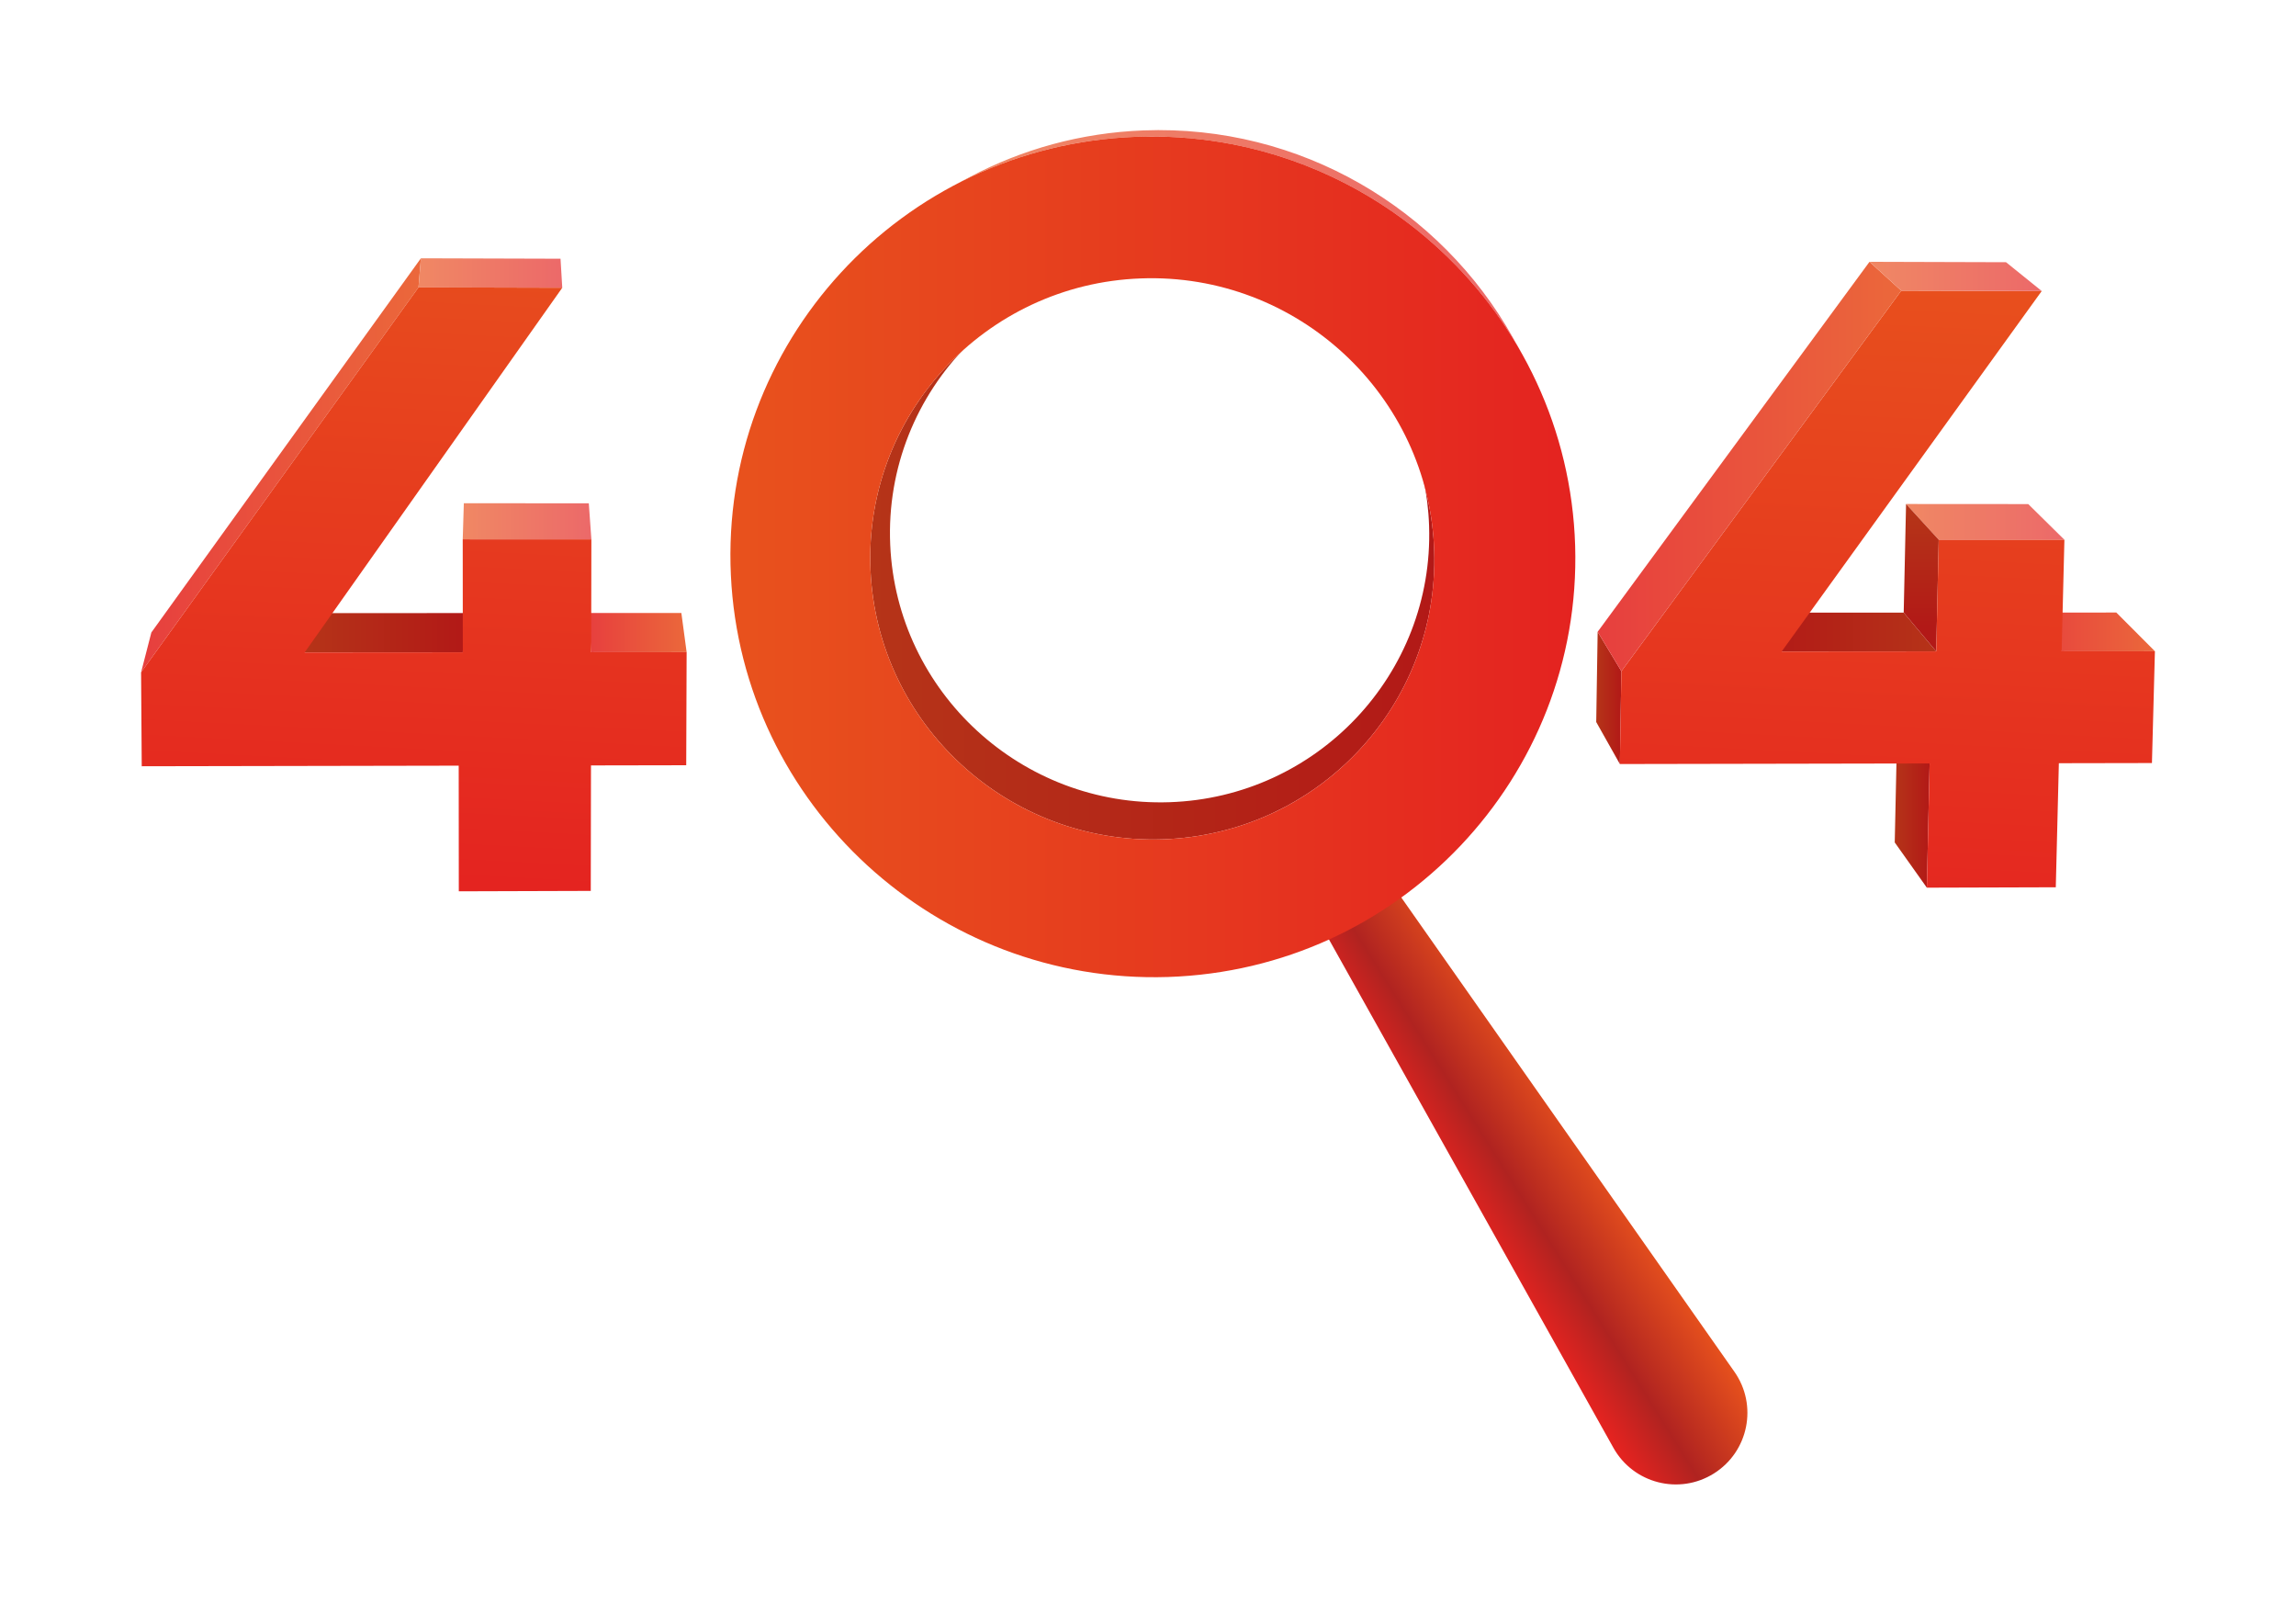 <?xml version="1.0" encoding="utf-8"?>
<!-- Generator: Adobe Illustrator 15.1.0, SVG Export Plug-In . SVG Version: 6.00 Build 0)  -->
<!DOCTYPE svg PUBLIC "-//W3C//DTD SVG 1.1//EN" "http://www.w3.org/Graphics/SVG/1.1/DTD/svg11.dtd">
<svg version="1.1" id="Ñëîé_1" xmlns="http://www.w3.org/2000/svg" xmlns:xlink="http://www.w3.org/1999/xlink" x="0px" y="0px"
	 width="798.08px" height="561.056px" viewBox="984.582 701.123 798.08 561.056"
	 enable-background="new 984.582 701.123 798.08 561.056" xml:space="preserve">
<g>
	
		<linearGradient id="SVGID_1_" gradientUnits="userSpaceOnUse" x1="1865.25" y1="1090.146" x2="1914.993" y2="1090.146" gradientTransform="matrix(0.847 -0.532 -0.532 -0.847 491.923 3032.793)">
		<stop  offset="0" style="stop-color:#E42320"/>
		<stop  offset="0.369" style="stop-color:#B02320"/>
		<stop  offset="1" style="stop-color:#E8521D"/>
	</linearGradient>
	<path fill="url(#SVGID_1_)" d="M1580.34,1213.145L1580.34,1213.145c-12.05,7.578-27.989,3.516-34.941-8.906l-113.466-202.73
		l21.956-13.808l133.561,190.094C1595.633,1189.441,1592.39,1205.568,1580.34,1213.145z"/>
	<g enable-background="new    ">
		<g>
			
				<linearGradient id="SVGID_2_" gradientUnits="userSpaceOnUse" x1="1639.184" y1="1035.935" x2="1651.311" y2="1035.935" gradientTransform="matrix(1 0 0 -1 4 2016.668)">
				<stop  offset="0" style="stop-color:#B53418"/>
				<stop  offset="1" style="stop-color:#B21917"/>
			</linearGradient>
			<polygon fill="url(#SVGID_2_)" points="1654.349,1009.588 1643.184,993.868 1644.092,951.878 1655.311,966.422 			"/>
		</g>
		<g>
			
				<linearGradient id="SVGID_3_" gradientUnits="userSpaceOnUse" x1="1684.68" y1="1095.956" x2="1729.621" y2="1095.956" gradientTransform="matrix(1 0 0 -1 4 2016.668)">
				<stop  offset="0" style="stop-color:#E73F3E"/>
				<stop  offset="1" style="stop-color:#EB683B"/>
			</linearGradient>
			<polygon fill="url(#SVGID_3_)" points="1701.197,927.449 1688.68,913.988 1720.203,913.975 1733.621,927.424 			"/>
		</g>
		<g>
			
				<linearGradient id="SVGID_4_" gradientUnits="userSpaceOnUse" x1="1655.648" y1="1095.905" x2="1593.727" y2="1095.905" gradientTransform="matrix(1 0 0 -1 4 2016.668)">
				<stop  offset="0" style="stop-color:#B53418"/>
				<stop  offset="1" style="stop-color:#B21917"/>
			</linearGradient>
			<polygon fill="url(#SVGID_4_)" points="1603.88,927.524 1594.072,914.024 1646.301,914.004 1657.606,927.482 			"/>
		</g>
		<g>
			
				<linearGradient id="SVGID_5_" gradientUnits="userSpaceOnUse" x1="1643.12" y1="1134.193" x2="1698.159" y2="1134.193" gradientTransform="matrix(1 0 0 -1 4 2016.668)">
				<stop  offset="0" style="stop-color:#F08864"/>
				<stop  offset="1" style="stop-color:#EC6969"/>
			</linearGradient>
			<polygon fill="url(#SVGID_5_)" points="1658.475,888.673 1647.12,876.262 1689.588,876.29 1702.159,888.687 			"/>
		</g>
		<g>
			
				<linearGradient id="SVGID_6_" gradientUnits="userSpaceOnUse" x1="1648.388" y1="1136.729" x2="1648.388" y2="1097.6" gradientTransform="matrix(1 0 0 -1 4 2016.668)">
				<stop  offset="0" style="stop-color:#B53418"/>
				<stop  offset="1" style="stop-color:#B21917"/>
			</linearGradient>
			<polygon fill="url(#SVGID_6_)" points="1657.606,927.482 1646.301,914.004 1647.12,876.262 1658.475,888.673 			"/>
		</g>
		<g>
			
				<linearGradient id="SVGID_7_" gradientUnits="userSpaceOnUse" x1="1535.423" y1="1073.022" x2="1544.165" y2="1073.022" gradientTransform="matrix(1 0 0 -1 4 2016.668)">
				<stop  offset="0" style="stop-color:#B53418"/>
				<stop  offset="1" style="stop-color:#B21917"/>
			</linearGradient>
			<polygon fill="url(#SVGID_7_)" points="1547.64,966.623 1539.423,952.03 1539.918,920.67 1548.165,934.378 			"/>
		</g>
		<g>
			
				<linearGradient id="SVGID_8_" gradientUnits="userSpaceOnUse" x1="1644.949" y1="1231.801" x2="1631.93" y2="980.526" gradientTransform="matrix(1 0 0 -1 4 2016.668)">
				<stop  offset="0" style="stop-color:#E8521D"/>
				<stop  offset="1" style="stop-color:#E42320"/>
			</linearGradient>
			<polygon fill="url(#SVGID_8_)" points="1694.278,802.255 1603.88,927.524 1657.606,927.482 1658.475,888.673 1702.159,888.687 
				1701.197,927.449 1733.621,927.424 1732.588,966.279 1700.233,966.339 1699.165,1009.451 1654.349,1009.588 1655.311,966.422 
				1547.64,966.623 1548.165,934.378 1645.456,802.122 			"/>
		</g>
		<g>
			
				<linearGradient id="SVGID_9_" gradientUnits="userSpaceOnUse" x1="1535.918" y1="1153.429" x2="1641.456" y2="1153.429" gradientTransform="matrix(1 0 0 -1 4 2016.668)">
				<stop  offset="0" style="stop-color:#E73F3E"/>
				<stop  offset="1" style="stop-color:#EB683B"/>
			</linearGradient>
			<polygon fill="url(#SVGID_9_)" points="1548.165,934.378 1539.918,920.67 1634.414,792.101 1645.456,802.122 			"/>
		</g>
		<g>
			
				<linearGradient id="SVGID_10_" gradientUnits="userSpaceOnUse" x1="1630.414" y1="1219.49" x2="1690.278" y2="1219.49" gradientTransform="matrix(1 0 0 -1 4 2016.668)">
				<stop  offset="0" style="stop-color:#F08864"/>
				<stop  offset="1" style="stop-color:#EC6969"/>
			</linearGradient>
			<polygon fill="url(#SVGID_10_)" points="1645.456,802.122 1634.414,792.101 1681.868,792.243 1694.278,802.255 			"/>
		</g>
	</g>
	<g enable-background="new    ">
		<g>
			
				<linearGradient id="SVGID_11_" gradientUnits="userSpaceOnUse" x1="1185.186" y1="1095.718" x2="1219.251" y2="1095.718" gradientTransform="matrix(1 0 0 -1 4 2016.668)">
				<stop  offset="0" style="stop-color:#E73F3E"/>
				<stop  offset="1" style="stop-color:#EB683B"/>
			</linearGradient>
			<polygon fill="url(#SVGID_11_)" points="1190.074,927.768 1189.186,914.146 1221.421,914.133 1223.251,927.742 			"/>
		</g>
		<g>
			
				<linearGradient id="SVGID_12_" gradientUnits="userSpaceOnUse" x1="1086.476" y1="1095.665" x2="1141.835" y2="1095.665" gradientTransform="matrix(1 0 0 -1 4 2016.668)">
				<stop  offset="0" style="stop-color:#B53418"/>
				<stop  offset="1" style="stop-color:#B21917"/>
			</linearGradient>
			<polygon fill="url(#SVGID_12_)" points="1090.476,927.844 1092.424,914.183 1145.835,914.163 1145.454,927.801 			"/>
		</g>
		<g>
			
				<linearGradient id="SVGID_13_" gradientUnits="userSpaceOnUse" x1="1141.425" y1="1134.393" x2="1186.143" y2="1134.393" gradientTransform="matrix(1 0 0 -1 4 2016.668)">
				<stop  offset="0" style="stop-color:#F08864"/>
				<stop  offset="1" style="stop-color:#EC6969"/>
			</linearGradient>
			<polygon fill="url(#SVGID_13_)" points="1145.425,888.543 1145.808,875.995 1189.25,876.023 1190.143,888.557 			"/>
		</g>
		<g>
			
				<linearGradient id="SVGID_14_" gradientUnits="userSpaceOnUse" x1="1029.621" y1="1153.84" x2="1126.882" y2="1153.84" gradientTransform="matrix(1 0 0 -1 4 2016.668)">
				<stop  offset="0" style="stop-color:#E73F3E"/>
				<stop  offset="1" style="stop-color:#EB683B"/>
			</linearGradient>
			<polygon fill="url(#SVGID_14_)" points="1033.621,934.778 1037.194,920.903 1130.882,790.879 1130.057,800.981 			"/>
		</g>
		<g>
			
				<linearGradient id="SVGID_15_" gradientUnits="userSpaceOnUse" x1="1126.057" y1="1220.67" x2="1176.023" y2="1220.67" gradientTransform="matrix(1 0 0 -1 4 2016.668)">
				<stop  offset="0" style="stop-color:#F08864"/>
				<stop  offset="1" style="stop-color:#EC6969"/>
			</linearGradient>
			<polygon fill="url(#SVGID_15_)" points="1130.057,800.981 1130.882,790.879 1179.417,791.024 1180.023,801.117 			"/>
		</g>
		<g>
			
				<linearGradient id="SVGID_16_" gradientUnits="userSpaceOnUse" x1="1134.22" y1="1255.953" x2="1121.199" y2="1004.644" gradientTransform="matrix(1 0 0 -1 4 2016.668)">
				<stop  offset="0" style="stop-color:#E8521D"/>
				<stop  offset="1" style="stop-color:#E42320"/>
			</linearGradient>
			<polygon fill="url(#SVGID_16_)" points="1180.023,801.117 1090.476,927.844 1145.454,927.801 1145.425,888.543 1190.143,888.557 
				1190.074,927.768 1223.251,927.742 1223.11,967.044 1190.006,967.105 1189.93,1010.711 1144.061,1010.852 1144.025,967.19 
				1033.849,967.395 1033.621,934.778 1130.057,800.981 			"/>
		</g>
	</g>
	<g>
		<g enable-background="new    ">
			
				<linearGradient id="SVGID_17_" gradientUnits="userSpaceOnUse" x1="1283.075" y1="1109.773" x2="1479.155" y2="1109.773" gradientTransform="matrix(1 0 0 -1 4 2016.668)">
				<stop  offset="0" style="stop-color:#B53418"/>
				<stop  offset="1" style="stop-color:#B21917"/>
			</linearGradient>
			<path fill="url(#SVGID_17_)" d="M1483.102,892.459c-0.049-1.476-0.131-2.944-0.244-4.403c-0.114-1.458-0.26-2.908-0.438-4.348
				s-0.387-2.871-0.627-4.29c-0.239-1.42-0.51-2.83-0.811-4.228l-1.679-7.81c0.287,1.337,0.546,2.685,0.775,4.042
				s0.429,2.726,0.599,4.103c0.17,1.377,0.31,2.763,0.419,4.158c0.108,1.395,0.187,2.799,0.233,4.21
				c0.426,12.866-1.801,25.206-6.183,36.5c-4.376,11.276-10.902,21.511-19.086,30.189c-8.173,8.667-18.002,15.784-29,20.839
				c-10.987,5.05-23.145,8.044-35.992,8.471c-12.836,0.426-25.173-1.752-36.491-6.053c-11.32-4.301-21.629-10.73-30.405-18.807
				c-8.782-8.082-16.036-17.818-21.235-28.732c-5.205-10.925-8.354-23.035-8.916-35.851c-0.296-6.725,0.135-13.315,1.224-19.697
				c1.089-6.387,2.838-12.564,5.176-18.456c2.34-5.897,5.271-11.508,8.723-16.757c3.455-5.253,7.432-10.144,11.86-14.596
				l-5.635,5.664c-4.632,4.656-8.79,9.77-12.401,15.264c-3.609,5.489-6.673,11.356-9.118,17.522
				c-2.443,6.161-4.269,12.62-5.406,19.297c-1.136,6.672-1.583,13.563-1.271,20.594c0.594,13.397,3.892,26.056,9.34,37.478
				c5.441,11.408,13.029,21.586,22.217,30.034c9.182,8.443,19.963,15.163,31.802,19.661c11.837,4.499,24.738,6.777,38.162,6.334
				c13.436-0.443,26.149-3.569,37.64-8.844c11.502-5.28,21.782-12.716,30.332-21.774c8.561-9.069,15.387-19.767,19.966-31.554
				C1481.215,918.813,1483.545,905.913,1483.102,892.459z"/>
			
				<linearGradient id="SVGID_18_" gradientUnits="userSpaceOnUse" x1="1312.134" y1="1231.549" x2="1509.527" y2="1231.549" gradientTransform="matrix(1 0 0 -1 4 2016.668)">
				<stop  offset="0" style="stop-color:#F08864"/>
				<stop  offset="1" style="stop-color:#EC6969"/>
			</linearGradient>
			<path fill="url(#SVGID_18_)" d="M1510.4,818.339c-6.248-11.116-13.972-21.295-22.897-30.28
				c-8.934-8.992-19.069-16.786-30.135-23.125c-11.068-6.34-23.062-11.223-35.706-14.391c-12.643-3.168-25.93-4.622-39.583-4.106
				c-5.455,0.206-10.825,0.72-16.095,1.526c-5.269,0.806-10.436,1.902-15.485,3.272c-5.048,1.37-9.979,3.013-14.776,4.912
				c-4.795,1.898-9.457,4.051-13.969,6.442l-5.62,2.978c4.72-2.501,9.597-4.753,14.613-6.739c5.019-1.986,10.178-3.705,15.459-5.138
				c5.283-1.433,10.69-2.581,16.202-3.423c5.514-0.843,11.134-1.381,16.842-1.596c14.288-0.539,28.192,0.983,41.423,4.298
				c13.231,3.316,25.783,8.425,37.366,15.06c11.578,6.633,22.185,14.788,31.532,24.195c9.34,9.401,17.42,20.05,23.956,31.678
				C1512.485,822.048,1511.443,820.193,1510.4,818.339z"/>
			<g>
				
					<linearGradient id="SVGID_19_" gradientUnits="userSpaceOnUse" x1="1234.467" y1="1122.035" x2="1528.164" y2="1122.035" gradientTransform="matrix(1 0 0 -1 4 2016.668)">
					<stop  offset="0" style="stop-color:#E8521D"/>
					<stop  offset="1" style="stop-color:#E42320"/>
				</linearGradient>
				<path fill="url(#SVGID_19_)" d="M1532.098,890.75c-0.623-20.206-5.338-39.367-13.387-56.71
					c-8.031-17.36-19.397-32.884-33.255-45.799c-13.857-12.915-30.19-23.186-48.189-30.055
					c-17.983-6.853-37.616-10.288-58.023-9.514c-20.374,0.775-39.637,5.658-56.979,13.824c-17.31,8.167-32.717,19.583-45.446,33.44
					c-12.695,13.824-22.73,30.056-29.348,47.854c-6.601,17.764-9.783,37.11-8.84,57.181c0.942,20.037,5.927,38.963,14.109,56.02
					c8.167,17.023,19.532,32.211,33.271,44.823c13.74,12.595,29.854,22.614,47.534,29.332c17.68,6.702,36.942,10.12,56.996,9.48
					c20.07-0.657,39.063-5.287,56.255-13.134c17.209-7.863,32.599-18.943,45.429-32.464c12.831-13.538,23.103-29.517,30.006-47.129
					C1529.15,930.236,1532.703,910.906,1532.098,890.75z M1483.115,893.579c0.287,13.05-2.037,25.577-6.482,37.044
					c-4.58,11.786-11.416,22.479-19.969,31.554c-8.555,9.059-18.825,16.484-30.326,21.771c-11.5,5.27-24.213,8.402-37.649,8.84
					c-13.42,0.438-26.317-1.835-38.154-6.331s-22.63-11.214-31.807-19.667c-9.193-8.436-16.771-18.623-22.209-30.021
					c-5.456-11.434-8.756-24.079-9.345-37.482c-0.59-13.42,1.582-26.334,6.011-38.188c0.235-0.606,0.472-1.212,0.707-1.819
					c2.576-6.483,5.843-12.645,9.716-18.37c0.017-0.05,0.05-0.101,0.084-0.134c2.762-4.075,5.826-7.931,9.16-11.551
					c8.52-9.211,18.791-16.788,30.342-22.209c11.567-5.422,24.381-8.655,37.952-9.144c13.588-0.505,26.655,1.785,38.626,6.348
					c11.989,4.563,22.866,11.399,32.11,19.986c9.228,8.571,16.821,18.909,22.209,30.46c5.305,11.366,8.47,23.893,8.976,37.127
					c0.017,0.219,0.033,0.438,0.033,0.657c0.017,0.371,0.017,0.724,0.017,1.095C1483.115,893.563,1483.115,893.579,1483.115,893.579
					z"/>
			</g>
		</g>
	</g>
</g>
</svg>
